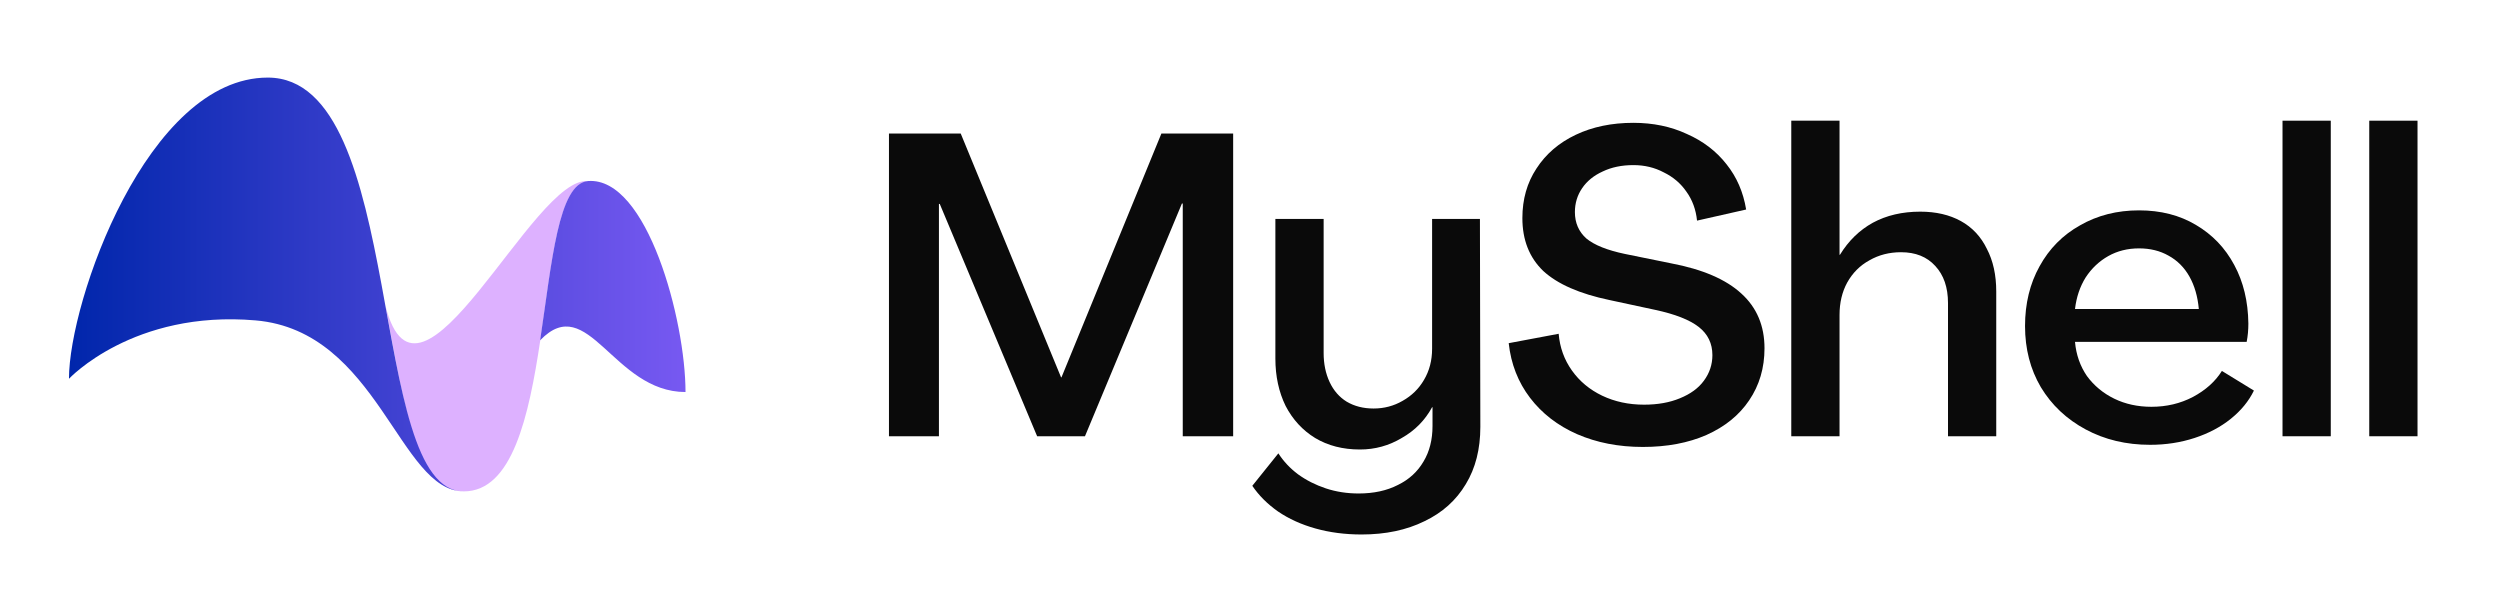 <svg width="145" height="35" viewBox="0 0 145 35" fill="none" xmlns="http://www.w3.org/2000/svg">
<g id="Logo" filter="url(#filter0_d_5_161)">
<g id="Symbol">
<path id="Vector 2" d="M31.336 15.741C32.014 11.227 32.388 6.633 34.12 6.507C30.939 6.125 24.302 21.45 22.36 13.741C23.52 20.12 24.257 24.5 26.903 24.5C29.714 24.5 30.672 20.159 31.336 15.741Z" fill="#DDB1FF"/>
<path id="Vector 1" d="M15.532 0.5C23.649 0.5 21.214 24.5 26.896 24.5C29.707 24.5 30.664 20.157 31.328 15.737C32.007 11.222 32.38 6.626 34.112 6.5C37.539 6.25 39.76 14.583 39.76 18.738C35.562 18.738 34.112 12.846 31.328 15.737C30.664 20.157 29.707 24.5 26.896 24.5C23.157 24.5 21.932 15.198 14.828 14.583C7.724 13.967 4 17.969 4 17.969C4 13.46 8.556 0.5 15.532 0.5Z" fill="url(#paint0_linear_5_161)"/>
</g>
<g id="Logotype">
<path d="M51.56 21.303V3.743H55.721L61.541 17.885H61.566L67.362 3.743H71.523V21.303H68.6V7.805H68.551L62.928 21.303H60.154L54.507 7.83H54.458V21.303H51.56Z" fill="#0A0A0A"/>
<path d="M78.975 27C78.017 27 77.126 26.884 76.3 26.653C75.474 26.422 74.748 26.092 74.12 25.663C73.51 25.233 73.014 24.738 72.634 24.177L74.145 22.294C74.442 22.756 74.822 23.161 75.284 23.508C75.763 23.855 76.3 24.127 76.894 24.325C77.489 24.523 78.125 24.622 78.802 24.622C79.677 24.622 80.436 24.457 81.08 24.127C81.724 23.813 82.219 23.359 82.566 22.765C82.913 22.187 83.086 21.502 83.086 20.709V19.619H83.062C82.649 20.379 82.063 20.973 81.303 21.402C80.56 21.848 79.751 22.071 78.876 22.071C77.885 22.071 77.018 21.848 76.275 21.402C75.549 20.957 74.979 20.337 74.566 19.545C74.17 18.736 73.972 17.819 73.972 16.796V8.697H76.771V16.474C76.771 17.101 76.886 17.663 77.117 18.158C77.349 18.653 77.679 19.033 78.108 19.297C78.554 19.561 79.074 19.694 79.668 19.694C80.279 19.694 80.841 19.545 81.353 19.248C81.881 18.951 82.294 18.546 82.591 18.034C82.905 17.506 83.062 16.903 83.062 16.226V8.697H85.836L85.86 20.759C85.86 22.046 85.58 23.153 85.018 24.077C84.457 25.019 83.656 25.737 82.616 26.232C81.576 26.744 80.362 27 78.975 27Z" fill="#0A0A0A"/>
<path d="M95.282 21.923C93.879 21.923 92.607 21.675 91.468 21.18C90.345 20.684 89.437 19.983 88.743 19.074C88.05 18.166 87.637 17.109 87.505 15.904L90.403 15.359C90.469 16.152 90.725 16.862 91.171 17.489C91.617 18.117 92.203 18.604 92.929 18.951C93.656 19.297 94.465 19.471 95.356 19.471C96.149 19.471 96.843 19.347 97.437 19.099C98.048 18.851 98.51 18.513 98.824 18.084C99.154 17.638 99.319 17.142 99.319 16.598C99.319 15.921 99.055 15.376 98.527 14.963C97.998 14.55 97.156 14.22 96.001 13.972L93.35 13.402C91.617 13.039 90.337 12.478 89.511 11.718C88.702 10.942 88.298 9.918 88.298 8.647C88.298 7.557 88.57 6.6 89.115 5.774C89.66 4.932 90.419 4.28 91.394 3.817C92.368 3.355 93.482 3.124 94.737 3.124C95.877 3.124 96.909 3.338 97.833 3.768C98.774 4.181 99.542 4.767 100.137 5.526C100.731 6.269 101.111 7.144 101.276 8.152L98.428 8.796C98.362 8.152 98.155 7.59 97.808 7.111C97.478 6.633 97.041 6.261 96.496 5.997C95.967 5.716 95.381 5.576 94.737 5.576C94.06 5.576 93.466 5.7 92.954 5.947C92.442 6.179 92.046 6.501 91.765 6.913C91.484 7.326 91.344 7.788 91.344 8.3C91.344 8.928 91.567 9.44 92.013 9.836C92.475 10.216 93.218 10.513 94.242 10.728L96.917 11.272C98.75 11.619 100.112 12.205 101.004 13.031C101.895 13.84 102.341 14.897 102.341 16.201C102.341 17.341 102.044 18.348 101.449 19.223C100.871 20.081 100.046 20.75 98.973 21.229C97.916 21.691 96.686 21.923 95.282 21.923Z" fill="#0A0A0A"/>
<path d="M103.894 21.303V3H106.693V10.777H106.717C107.213 9.968 107.848 9.349 108.624 8.919C109.417 8.49 110.333 8.276 111.374 8.276C112.282 8.276 113.066 8.457 113.727 8.82C114.387 9.184 114.891 9.72 115.237 10.43C115.601 11.124 115.782 11.949 115.782 12.907V21.303H112.984V13.576C112.984 12.668 112.736 11.949 112.241 11.421C111.762 10.893 111.101 10.629 110.259 10.629C109.582 10.629 108.971 10.785 108.426 11.099C107.881 11.396 107.452 11.826 107.138 12.387C106.841 12.932 106.693 13.559 106.693 14.269V21.303H103.894Z" fill="#0A0A0A"/>
<path d="M124.709 21.799C123.322 21.799 122.075 21.502 120.969 20.907C119.863 20.313 118.996 19.495 118.368 18.455C117.757 17.415 117.452 16.234 117.452 14.913C117.452 13.609 117.733 12.453 118.294 11.446C118.855 10.422 119.64 9.63 120.647 9.068C121.654 8.49 122.793 8.201 124.065 8.201C125.32 8.201 126.418 8.482 127.359 9.043C128.317 9.605 129.06 10.381 129.588 11.371C130.116 12.346 130.389 13.477 130.405 14.765C130.405 14.946 130.397 15.128 130.381 15.31C130.364 15.491 130.339 15.665 130.306 15.83H120.35C120.416 16.573 120.647 17.233 121.043 17.811C121.456 18.372 121.984 18.81 122.628 19.124C123.272 19.438 123.991 19.594 124.783 19.594C125.658 19.594 126.459 19.404 127.186 19.025C127.929 18.628 128.49 18.125 128.87 17.514L130.727 18.653C130.43 19.264 129.984 19.809 129.39 20.288C128.796 20.767 128.094 21.138 127.285 21.402C126.476 21.667 125.617 21.799 124.709 21.799ZM127.532 13.923C127.466 13.196 127.285 12.569 126.987 12.04C126.69 11.512 126.286 11.107 125.774 10.827C125.279 10.546 124.709 10.406 124.065 10.406C123.404 10.406 122.81 10.554 122.282 10.851C121.753 11.149 121.316 11.561 120.969 12.09C120.639 12.618 120.432 13.229 120.35 13.923H127.532Z" fill="#0A0A0A"/>
<path d="M132.386 21.303V3H135.185V21.303H132.386Z" fill="#0A0A0A"/>
<path d="M137.417 21.303V3H140.216V21.303H137.417Z" fill="#0A0A0A"/>
</g>
</g>
<defs>
<filter id="filter0_d_5_161" x="0" y="0.5" width="145" height="35" filterUnits="userSpaceOnUse" color-interpolation-filters="sRGB">
<feFlood flood-opacity="0" result="BackgroundImageFix"/>
<feColorMatrix in="SourceAlpha" type="matrix" values="0 0 0 0 0 0 0 0 0 0 0 0 0 0 0 0 0 0 127 0" result="hardAlpha"/>
<feOffset dy="4"/>
<feGaussianBlur stdDeviation="2"/>
<feComposite in2="hardAlpha" operator="out"/>
<feColorMatrix type="matrix" values="0 0 0 0 0 0 0 0 0 0 0 0 0 0 0 0 0 0 0.25 0"/>
<feBlend mode="normal" in2="BackgroundImageFix" result="effect1_dropShadow_5_161"/>
<feBlend mode="normal" in="SourceGraphic" in2="effect1_dropShadow_5_161" result="shape"/>
</filter>
<linearGradient id="paint0_linear_5_161" x1="4" y1="9" x2="40" y2="9" gradientUnits="userSpaceOnUse">
<stop stop-color="#3239DC"/>
<stop offset="0" stop-color="#0026AB"/>
<stop offset="1" stop-color="#7859F2"/>
<stop offset="1" stop-color="#5A38E2"/>
</linearGradient>
</defs>
</svg>
